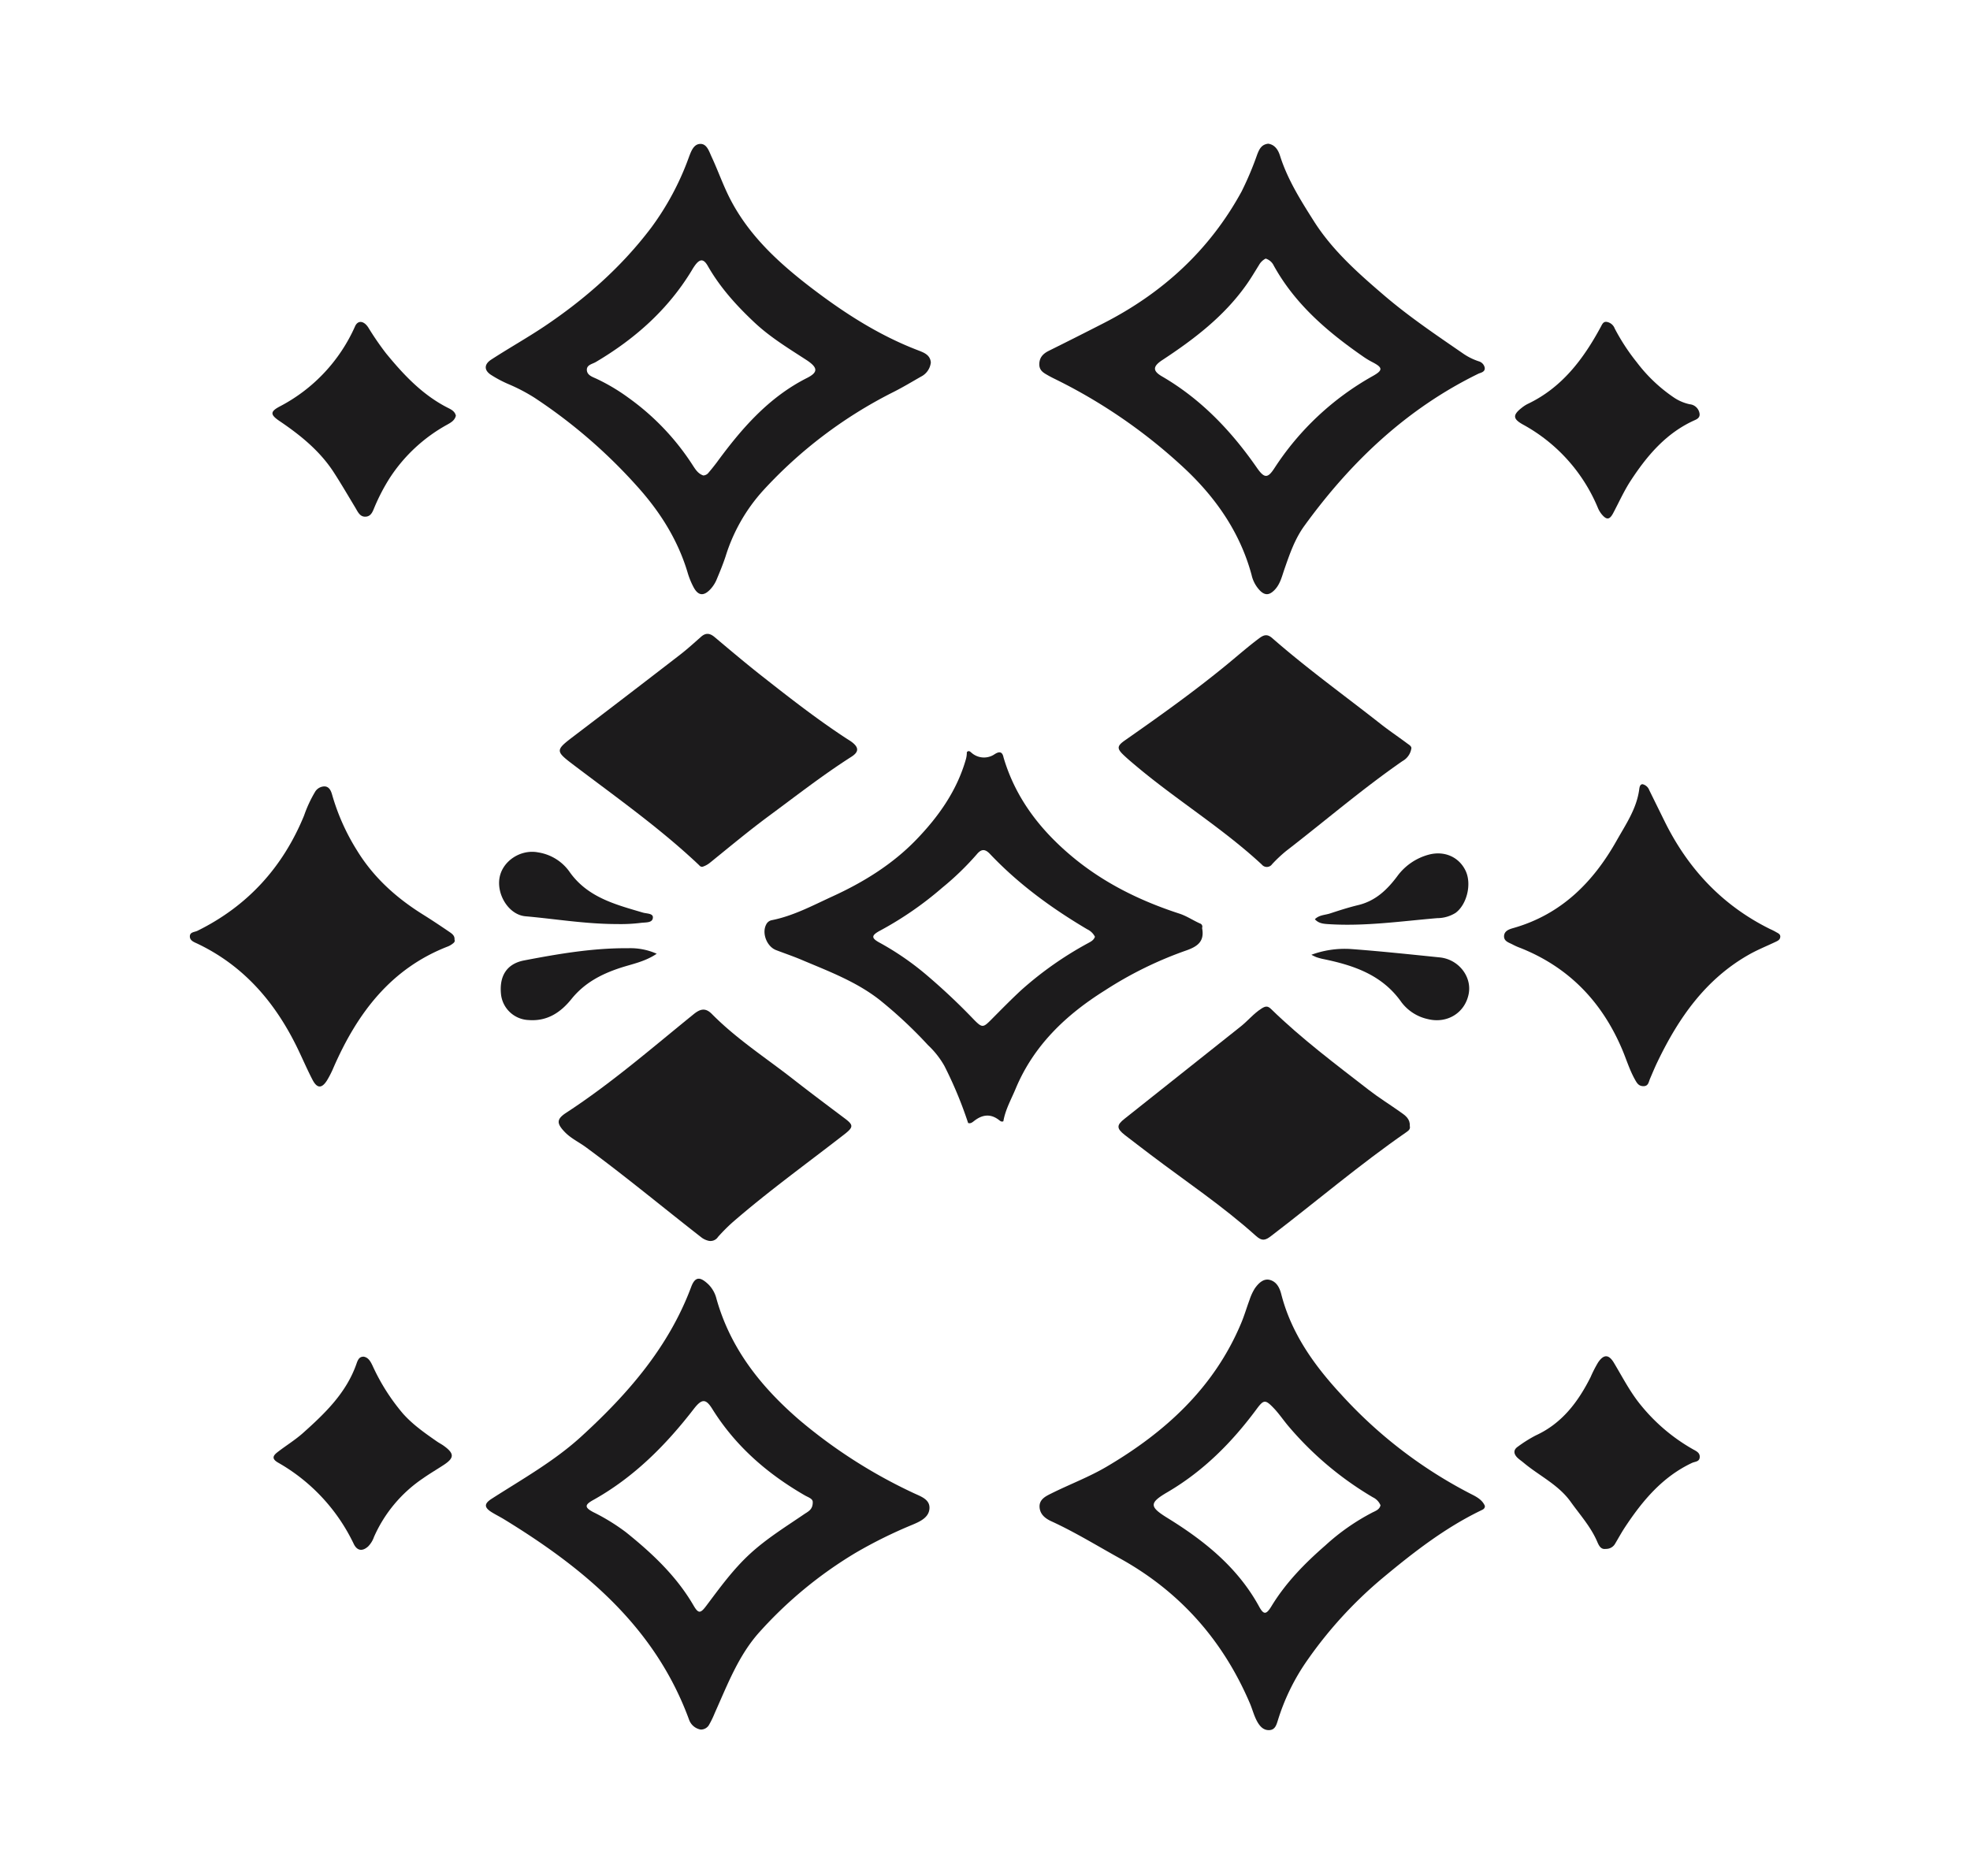 <svg id="Layer_1" data-name="Layer 1" xmlns="http://www.w3.org/2000/svg" viewBox="0 0 595.28 566.93"><defs><style>.cls-1{fill:#1c1b1c;}</style></defs><path class="cls-1" d="M212.29,261.94c-.65.09-.9-.36-1.23-.66-11.55-10.9-24.48-20.07-37.09-29.62-6.36-4.81-6.4-4.76-.21-9.47q15.92-12.1,31.74-24.33c2.19-1.69,4.25-3.57,6.33-5.41,1.43-1.27,2.67-1.12,4.1.08,4.82,4.05,9.63,8.12,14.58,12,8.22,6.47,16.47,12.9,25.23,18.63.55.36,1.11.68,1.63,1.07,2.2,1.66,2.2,3-.11,4.48-8.67,5.53-16.77,11.87-25,17.94-6,4.44-11.79,9.27-17.64,14A6.8,6.8,0,0,1,212.29,261.94Z"/><path class="cls-1" d="M426,340.28c.21.84-.24,1.32-.92,1.79-14.17,9.81-27.3,21-41,31.47-1.76,1.35-2.74,1.6-4.58-.05-10-9-21.18-16.46-31.87-24.56-2.59-2-5.18-3.91-7.73-5.91s-2.56-3-.05-4.95q17.51-13.92,35-27.81c2.19-1.72,3.92-3.91,6.3-5.44,1.24-.8,1.93-.88,2.95.13,9.18,8.95,19.42,16.62,29.52,24.45,3.07,2.38,6.39,4.42,9.56,6.68C424.64,337.09,426.14,338.14,426,340.28Z"/><path class="cls-1" d="M213.82,374.9A5.52,5.52,0,0,1,212,374c-11.68-9.11-23.08-18.57-35-27.33-2.09-1.53-4.47-2.63-6.3-4.52-2.57-2.66-2.57-3.93.4-5.87,13.61-8.88,25.85-19.53,38.43-29.72,2-1.64,3.6-2.13,5.58-.12,7.39,7.49,16.22,13.19,24.46,19.62,5.18,4.05,10.46,8,15.7,11.94,2.68,2,2.6,2.64,0,4.71-11.39,8.86-23.12,17.31-34,26.76a54.91,54.91,0,0,0-4.3,4.33A2.72,2.72,0,0,1,213.82,374.9Z"/><path class="cls-1" d="M426.49,226.05A5.27,5.27,0,0,1,423.8,230c-12.19,8.45-23.44,18.12-35.16,27.17a42,42,0,0,0-4.25,4,1.94,1.94,0,0,1-3.11.1c-11.86-11-25.68-19.43-38-29.8-1.27-1.07-2.56-2.14-3.76-3.29-2.1-2-2-2.77.48-4.49,10.47-7.32,20.87-14.74,30.75-22.86,3.29-2.7,6.48-5.52,9.91-8.06,1.56-1.14,2.55-1,3.83.12,10.47,9.16,21.75,17.28,32.67,25.87,2.54,2,5.23,3.81,7.83,5.74C425.62,225,426.42,225.37,426.49,226.05Z"/><path class="cls-1" d="M137.34,283.94c.24.7-.23,1-.69,1.35a5.94,5.94,0,0,1-1.19.69c-17.38,6.7-27.51,20.25-34.67,36.63a29.72,29.72,0,0,1-2,3.93c-1.58,2.48-3,2.42-4.38-.26-1.53-2.95-2.85-6-4.28-9-6.69-14-16.24-25.33-30.55-32.13-1-.46-2.26-.92-2.21-2.22s1.44-1.21,2.3-1.64c15.19-7.5,25.81-19.22,32.22-34.84a38.67,38.67,0,0,1,3.23-7,3.38,3.38,0,0,1,3-1.79c1.37.08,1.91,1.34,2.24,2.52A65.42,65.42,0,0,0,107.87,257c5,8.17,11.89,14.36,19.94,19.38,2.66,1.66,5.28,3.41,7.88,5.18C136.5,282.12,137.45,282.7,137.34,283.94Z"/><path class="cls-1" d="M496.36,237a2.85,2.85,0,0,1,2,1.79l4.65,9.44c7.06,14.31,17.42,25.39,31.82,32.52a18.82,18.82,0,0,1,1.74.87c.6.37,1.47.63,1.38,1.54s-.83,1.19-1.49,1.51c-2.58,1.23-5.25,2.3-7.74,3.69-13.27,7.43-21.48,19.23-27.89,32.56-.8,1.66-1.5,3.37-2.23,5.06-.43,1-.49,2.28-2,2.27s-2-1-2.63-2.12c-1.62-2.92-2.56-6.11-3.87-9.16C484,302.68,474,292.29,459.44,286.49a18.56,18.56,0,0,1-2.27-1c-1.1-.61-2.67-.94-2.69-2.49,0-1.73,1.66-2.21,2.9-2.56,14.35-4.11,24-13.77,31.1-26.36,2.82-5,6.1-9.72,6.86-15.61C495.48,237.29,495.86,237,496.36,237Z"/><path class="cls-1" d="M485.24,468.09c-1.41.22-2-.8-2.53-2-1.92-4.58-5.23-8.23-8.08-12.21-3.72-5.22-9.52-7.87-14.25-11.84-.64-.54-1.35-1-1.93-1.58-1.09-1.13-1.2-2.32.22-3.28a40.48,40.48,0,0,1,5.39-3.38c7.94-3.64,12.79-10.11,16.57-17.62a38.27,38.27,0,0,1,2.26-4.42c1.7-2.52,3.23-2.52,4.79.09,2.66,4.44,5,9.06,8.36,13.07a55.4,55.4,0,0,0,15.41,13c1,.58,2.33,1.06,2.15,2.58-.15,1.29-1.44,1.19-2.33,1.61-8.89,4.18-14.91,11.37-20.18,19.33-1.07,1.61-2,3.32-3,5A3.12,3.12,0,0,1,485.24,468.09Z"/><path class="cls-1" d="M137.75,125.63c-.35,1.46-1.53,2.09-2.65,2.72a48.74,48.74,0,0,0-17.33,16.1,59.39,59.39,0,0,0-4.5,8.58c-.58,1.33-1,3-2.76,3.11s-2.39-1.47-3.15-2.74c-2.15-3.56-4.24-7.16-6.5-10.65-4.16-6.43-10-11.17-16.22-15.39-3-2-3.14-2.93-.06-4.55a50.26,50.26,0,0,0,22.73-24.24c.85-1.84,2.63-1.69,4,.44a87.37,87.37,0,0,0,5.33,7.76c5.32,6.5,11,12.55,18.62,16.44C136.34,123.75,137.47,124.3,137.75,125.63Z"/><path class="cls-1" d="M513.57,125.08c.1,1.06-.64,1.53-1.4,1.87-8.65,3.84-14.46,10.72-19.46,18.38-2,3.08-3.52,6.48-5.25,9.74-1.07,2-1.94,2.15-3.43.4a7.91,7.91,0,0,1-1.15-1.88,50.92,50.92,0,0,0-22.72-25.31c-3-1.68-3.11-2.85-.38-5a10.15,10.15,0,0,1,1.85-1.21c10.37-4.93,16.84-13.57,22.11-23.33.41-.77.73-1.57,1.71-1.47a3.13,3.13,0,0,1,2.47,2,62.51,62.51,0,0,0,6.66,10.2,47.17,47.17,0,0,0,11,10.51,13.75,13.75,0,0,0,5,2.19A3.31,3.31,0,0,1,513.57,125.08Z"/><path class="cls-1" d="M109.9,410c1.43.24,2.08,1.48,2.68,2.73a61.86,61.86,0,0,0,9.18,14.47c3,3.37,6.63,5.89,10.27,8.43.69.47,1.44.85,2.11,1.34,3.19,2.32,3.17,3.63-.08,5.76-2.09,1.37-4.25,2.63-6.29,4.07A41.6,41.6,0,0,0,113,464.5a7.72,7.72,0,0,1-1.73,2.82c-1.76,1.61-3.37,1.36-4.38-.74A56,56,0,0,0,84,442c-1.94-1.13-1.52-2.05-.25-3.06,2.55-2,5.35-3.69,7.76-5.83,6.72-6,13.19-12.21,16.24-21.05C108.29,410.47,108.83,410,109.9,410Z"/><path class="cls-1" d="M186.55,279.26c-9.61,0-18.66-1.55-27.76-2.35-5-.43-8.73-6.45-7.85-11.6s6.46-8.76,11.73-7.7a14.27,14.27,0,0,1,9.27,5.64c5.44,7.92,13.94,10.07,22.34,12.55,1.16.34,3.16.19,3,1.57-.13,1.54-2.06,1.36-3.46,1.51A49.9,49.9,0,0,1,186.55,279.26Z"/><path class="cls-1" d="M198.44,288.23c-3.58,2.43-7.45,3.1-11.07,4.29-5.74,1.9-10.77,4.54-14.68,9.38-3.21,4-7.27,6.79-12.89,6.37a8.74,8.74,0,0,1-8.43-8c-.49-5.51,1.91-9,6.89-10,10.44-2,20.91-3.8,31.59-3.71A19.53,19.53,0,0,1,198.44,288.23Z"/><path class="cls-1" d="M397.32,277.8c1.31-1.32,3.09-1.25,4.62-1.76,2.79-.92,5.6-1.82,8.46-2.51,5.17-1.24,8.68-4.55,11.76-8.65a17.34,17.34,0,0,1,9.66-6.62c4.66-1.2,9,.72,11,4.8s.41,10.34-3,12.83a10.52,10.52,0,0,1-5.52,1.58c-11,.93-21.89,2.53-32.94,1.81C399.84,279.18,398.43,279.05,397.32,277.8Z"/><path class="cls-1" d="M396.27,288.54A29.13,29.13,0,0,1,408,286.79c9,.66,18.06,1.63,27.09,2.55,5.66.59,9.71,5.8,8.71,11-1.11,5.77-6.51,9.09-12.35,7.64a13.6,13.6,0,0,1-8-5.14c-5.86-8.32-14.56-11.17-23.85-13.06a17.14,17.14,0,0,1-1.86-.53A16.3,16.3,0,0,1,396.27,288.54Z"/><path class="cls-1" d="M363.26,280.58a.62.62,0,0,1,0-.23,1,1,0,0,0-.68-1.28c-2.13-.95-4.06-2.29-6.31-3-11.83-3.86-22.85-9.28-32.44-17.32s-17-17.65-20.59-29.85c-.34-1.73-1.23-1.9-2.65-1a5.69,5.69,0,0,1-6.9-.3c-.41-.31-.89-1-1.54-.29a7.62,7.62,0,0,1-.33,2.3c-2.72,9.43-8.25,17.2-14.9,24.1-7.19,7.46-15.94,12.88-25.34,17.18-6,2.75-11.88,5.93-18.48,7.22a2.37,2.37,0,0,0-1.59,1.31c-1.36,2.58.19,6.63,3,7.71s5.57,2,8.3,3.19c7.91,3.33,15.94,6.39,22.84,11.74a134.06,134.06,0,0,1,14.78,13.8,26.41,26.41,0,0,1,4.93,6.25,122.82,122.82,0,0,1,7.18,17.27c.8.27,1.35-.27,1.89-.68,2.46-1.89,4.93-2.19,7.49-.18.35.28.75.6,1.27.33.6-3.5,2.34-6.55,3.69-9.78,5.46-13.14,15.27-22.42,27-29.76a114.82,114.82,0,0,1,24.51-12.05C361.78,286.07,364,284.58,363.26,280.58Zm-34.59,4.51a106,106,0,0,0-20.1,14.15c-3.16,2.93-6.16,6-9.21,9.07-2.24,2.24-2.61,2.31-4.91,0a191.11,191.11,0,0,0-14.88-14A85.13,85.13,0,0,0,266,285c-2.79-1.48-2.85-2.27,0-3.79a103.76,103.76,0,0,0,18.7-12.92,85.09,85.09,0,0,0,10.44-10.09c1.38-1.67,2.5-1.71,4-.13,8.62,9.11,18.64,16.41,29.39,22.77a5,5,0,0,1,2.33,2.25C330.48,284.2,329.55,284.6,328.67,285.09Z"/><path class="cls-1" d="M276,451.19a154.63,154.63,0,0,1-34.49-22.09c-11.63-10.05-20.77-21.55-25-36.55a9.35,9.35,0,0,0-2.39-4.34c-2.38-2.27-4-2.7-5.27.73-6.77,18.09-19,32.18-33,45-8.24,7.58-17.94,13-27.28,19-2.25,1.44-2.35,2.56-.1,4,1.25.79,2.59,1.44,3.85,2.21,24.35,14.9,45.66,32.6,55.89,60.54a4.59,4.59,0,0,0,3.51,3,2.85,2.85,0,0,0,2.62-1.58,28.68,28.68,0,0,0,1.67-3.49c3.83-8.52,7.14-17.36,13.51-24.43a125.87,125.87,0,0,1,29.07-23.94,139.55,139.55,0,0,1,17.12-8.46c2.25-.95,5-2.16,5.15-4.94S278.17,452.22,276,451.19Zm-32.53,6.09c-5.73,3.93-11.66,7.55-16.8,12.27s-9.11,10.23-13.23,15.71c-1.77,2.36-2.39,2.47-3.87-.07-5.18-8.9-12.5-15.77-20.42-22.13a61.79,61.79,0,0,0-9.9-6.09c-2.65-1.41-2.61-2.2,0-3.65,12.28-6.85,21.95-16.58,30.45-27.6,2.35-3,3.56-3.12,5.54.08,7,11.22,16.59,19.55,27.91,26.09,1.1.64,2.46,1,2.44,2.06C245.62,456,244.48,456.62,243.51,457.28Z"/><path class="cls-1" d="M448.64,111.11a2.53,2.53,0,0,0-1.84-1.93,18.47,18.47,0,0,1-4.91-2.49c-8.08-5.56-16.22-11.06-23.68-17.45-7.82-6.7-15.52-13.5-21.14-22.32-4-6.32-8-12.63-10.29-19.87-.57-1.81-1.6-3.34-3.56-3.62-2.11.23-2.73,1.77-3.31,3.21a96.85,96.85,0,0,1-4.73,11.22c-9.66,17.71-23.86,30.69-41.72,39.82-5.51,2.82-11,5.59-16.58,8.36-1.69.85-2.8,2-2.83,4s1.36,2.67,2.73,3.46q.72.4,1.47.78a162,162,0,0,1,40.45,28c9.14,8.77,16.11,19,19.48,31.41a9.88,9.88,0,0,0,2.76,5c1.35,1.2,2.49,1.15,3.84-.05,2-1.79,2.52-4.28,3.33-6.61,1.59-4.56,3.13-9.1,6-13.07,14.06-19.4,31-35.49,52.76-46.09C447.67,112.59,448.8,112.31,448.64,111.11Zm-33.93,2.59a84.78,84.78,0,0,0-29.65,27.84c-2,3.06-3,3-5.14,0-7.73-11.17-16.88-20.84-28.73-27.75-3-1.72-2.85-3.09.07-5,9.49-6.24,18.45-13.07,25.14-22.42,1.45-2,2.73-4.18,4.05-6.3a4.76,4.76,0,0,1,2-1.92,4,4,0,0,1,2.44,2.11c6.49,11.74,16.38,20.14,27.2,27.62a23.67,23.67,0,0,0,2.61,1.56C417.85,111.08,418,111.88,414.71,113.7Z"/><path class="cls-1" d="M444.61,451.56a138.41,138.41,0,0,1-39.29-30.08c-8.17-8.81-15.13-18.5-18.17-30.42-.53-2.07-1.51-3.75-3.45-4.26s-3.47,1.06-4.54,2.59a15.8,15.8,0,0,0-1.6,3.49c-.87,2.33-1.56,4.73-2.52,7-8.17,19.5-22.92,32.93-40.69,43.39-5.3,3.12-11.15,5.31-16.68,8.07-1.68.83-3.7,1.79-3.54,4.16.15,2.14,1.68,3.38,3.55,4.24,7.15,3.28,13.84,7.41,20.71,11.21,18.16,10.06,31.15,24.76,39.29,43.81.83,1.94,1.29,4,2.42,5.87.85,1.37,1.91,2.34,3.55,2.22s2.05-1.56,2.48-2.93a65,65,0,0,1,8.23-17.2,127.27,127.27,0,0,1,23.48-25.87c9.25-7.7,18.75-15.1,29.68-20.38.6-.29,1.19-.52,1.17-1.37C447.92,453.29,446.24,452.38,444.61,451.56Zm-30,5.58A66,66,0,0,0,400.53,467c-6.25,5.44-12,11.29-16.34,18.43-1.58,2.59-2.36,2.62-3.77,0-6.47-11.77-16.49-19.81-27.65-26.69-5.49-3.39-5.57-4.54,0-7.79,10.84-6.35,19.44-15,26.86-25,2.21-3,2.68-3.09,5.26-.4,1.59,1.66,2.89,3.61,4.38,5.38a99.58,99.58,0,0,0,25.58,21.57,4.67,4.67,0,0,1,2.3,2.41C416.86,456.23,415.6,456.64,414.6,457.14Z"/><path class="cls-1" d="M277.34,105.84c-12.23-4.69-23-11.75-33.31-19.72-9.26-7.21-17.74-15.13-23.29-25.78-2.19-4.2-3.71-8.65-5.7-12.92-.77-1.65-1.43-4-3.46-3.93s-2.78,2.33-3.47,4.16a83.17,83.17,0,0,1-11.35,21.18c-9,11.9-20,21.58-32.33,29.85-5.23,3.49-10.71,6.56-16,10-2.14,1.38-2.21,3.18-.12,4.57a35.81,35.81,0,0,0,5.37,2.85,54.28,54.28,0,0,1,7.85,4.11,159.06,159.06,0,0,1,30.89,26.64c6.89,7.62,12.34,16.14,15.33,26.09a23.86,23.86,0,0,0,1.87,4.6c1.37,2.5,3,2.68,5,.58a10,10,0,0,0,1.83-2.75c1-2.38,2-4.79,2.81-7.25a52.9,52.9,0,0,1,11.34-19.89,136.39,136.39,0,0,1,39-29.57c3-1.49,5.83-3.2,8.72-4.85a5.43,5.43,0,0,0,2.95-4.27C281.08,107.21,279.12,106.53,277.34,105.84Zm-33.49,8.39c-11.61,5.86-19.8,15.33-27.29,25.56-.76,1-1.59,2.05-2.41,3a2.14,2.14,0,0,1-1.62.9c-1.57-.51-2.36-1.8-3.15-3A74.78,74.78,0,0,0,190,120.28a58.69,58.69,0,0,0-9.74-5.81c-1.22-.56-2.87-1.07-2.93-2.65s1.64-1.78,2.72-2.42c11.83-7,21.82-15.85,29-27.71a15.75,15.75,0,0,1,.89-1.4c1.52-2.12,2.65-2.16,3.93.07,3.71,6.51,8.68,12,14.08,17.07,4.81,4.53,10.46,7.93,16,11.54C247.14,111.15,247.23,112.52,243.85,114.23Z"/></svg>